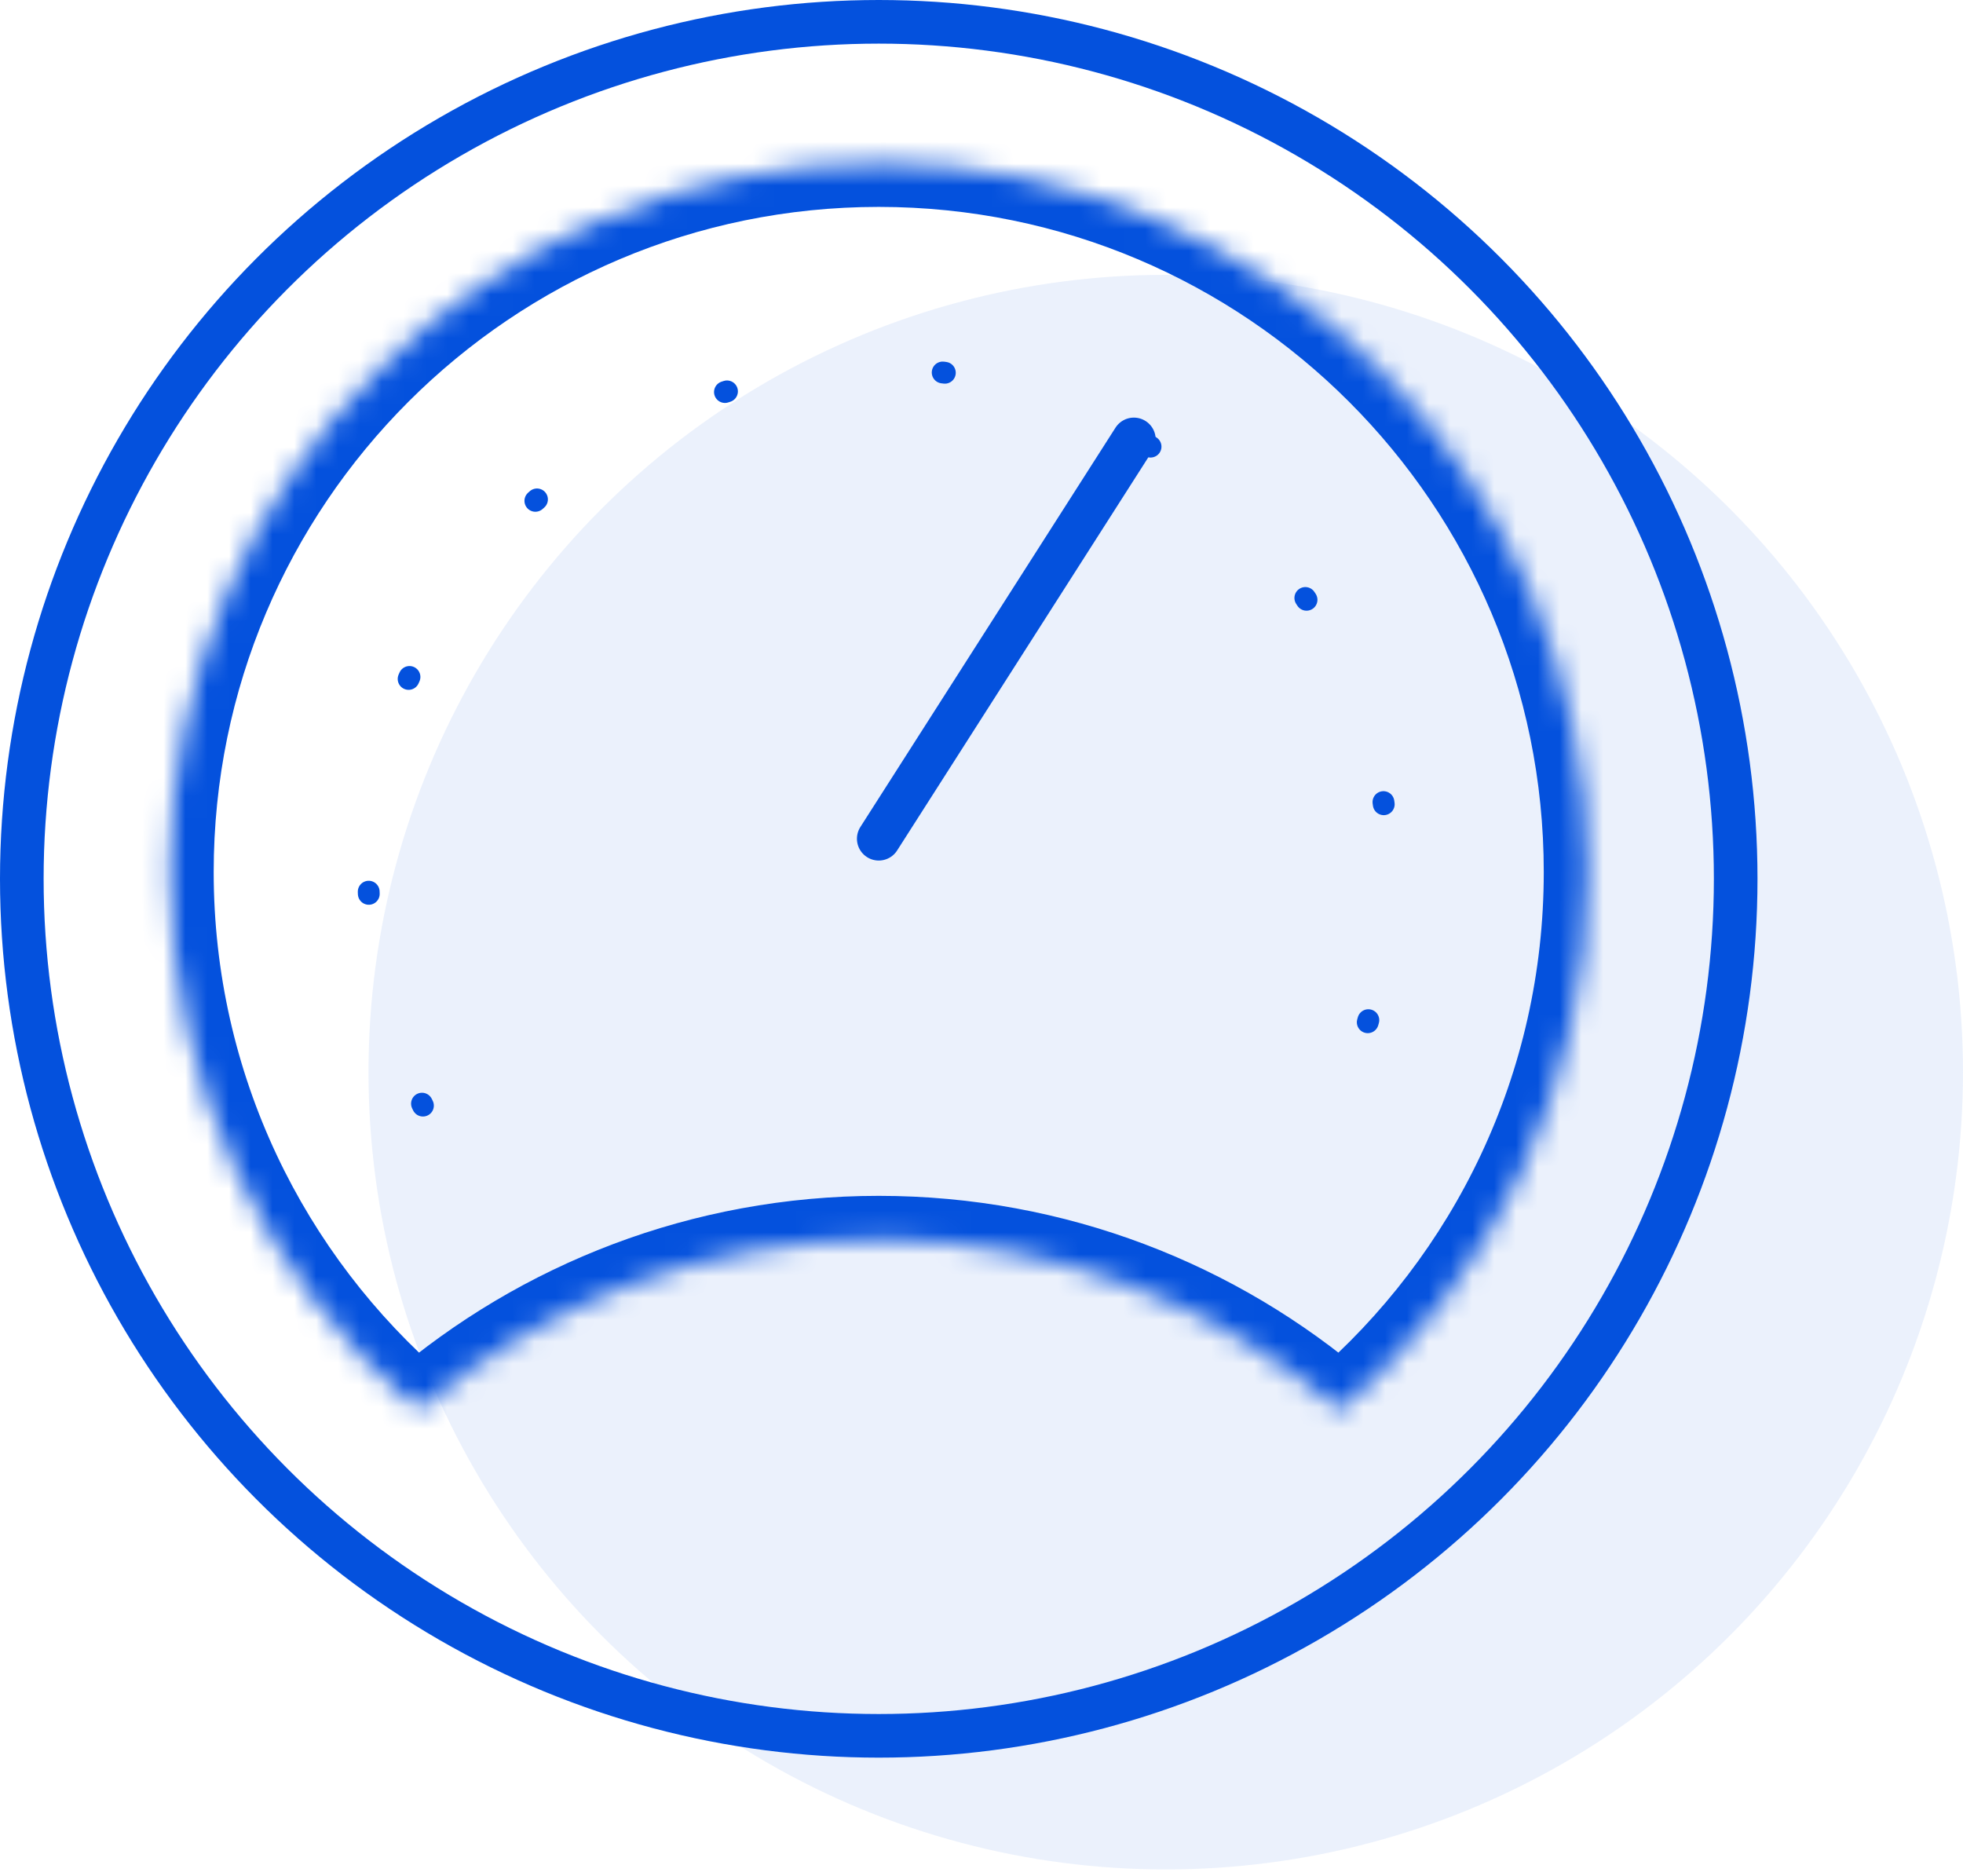 <svg width="90" height="86" viewBox="0 0 90 86" fill="none" xmlns="http://www.w3.org/2000/svg">
<circle cx="53.447" cy="49.152" r="36.552" fill="#CDDCF8" fill-opacity="0.4"/>
<circle cx="40.289" cy="40.289" r="39.289" stroke="#0451DD" stroke-width="2"/>
<path d="M19.391 50.686C17.794 47.534 16.895 43.971 16.895 40.199C16.895 27.329 27.368 16.895 40.288 16.895C53.208 16.895 63.681 27.329 63.681 40.199C63.681 43.971 62.782 47.534 61.185 50.686" stroke="#0451DD" stroke-linecap="round" stroke-dasharray="0.1 10"/>
<mask id="path-4-inside-1" fill="white">
<path fill-rule="evenodd" clip-rule="evenodd" d="M61.434 64.645C68.379 58.686 72.779 49.845 72.779 39.976C72.779 22.032 58.232 7.485 40.288 7.485C22.344 7.485 7.797 22.032 7.797 39.976C7.797 49.845 12.197 58.687 19.143 64.645C24.826 59.769 32.213 56.823 40.289 56.823C48.364 56.823 55.751 59.769 61.434 64.645Z"/>
</mask>
<path d="M61.434 64.645L60.132 66.162L61.434 67.28L62.736 66.162L61.434 64.645ZM19.143 64.645L17.84 66.163L19.143 67.281L20.445 66.163L19.143 64.645ZM70.779 39.976C70.779 49.237 66.653 57.532 60.132 63.127L62.736 66.162C70.105 59.84 74.779 50.453 74.779 39.976H70.779ZM40.288 9.485C57.128 9.485 70.779 23.136 70.779 39.976H74.779C74.779 20.927 59.337 5.485 40.288 5.485V9.485ZM9.797 39.976C9.797 23.136 23.448 9.485 40.288 9.485V5.485C21.239 5.485 5.797 20.927 5.797 39.976H9.797ZM20.445 63.127C13.923 57.532 9.797 49.237 9.797 39.976H5.797C5.797 50.453 10.471 59.841 17.84 66.163L20.445 63.127ZM20.445 66.163C25.779 61.586 32.709 58.823 40.289 58.823V54.823C31.718 54.823 23.872 57.952 17.84 63.127L20.445 66.163ZM40.289 58.823C47.868 58.823 54.798 61.586 60.132 66.162L62.736 63.127C56.705 57.952 48.859 54.823 40.289 54.823V58.823Z" fill="#0451DD" mask="url(#path-4-inside-1)"/>
<path d="M40.289 38.451L51.986 20.145" stroke="#0451DD" stroke-width="2" stroke-linecap="round"/>
</svg>
